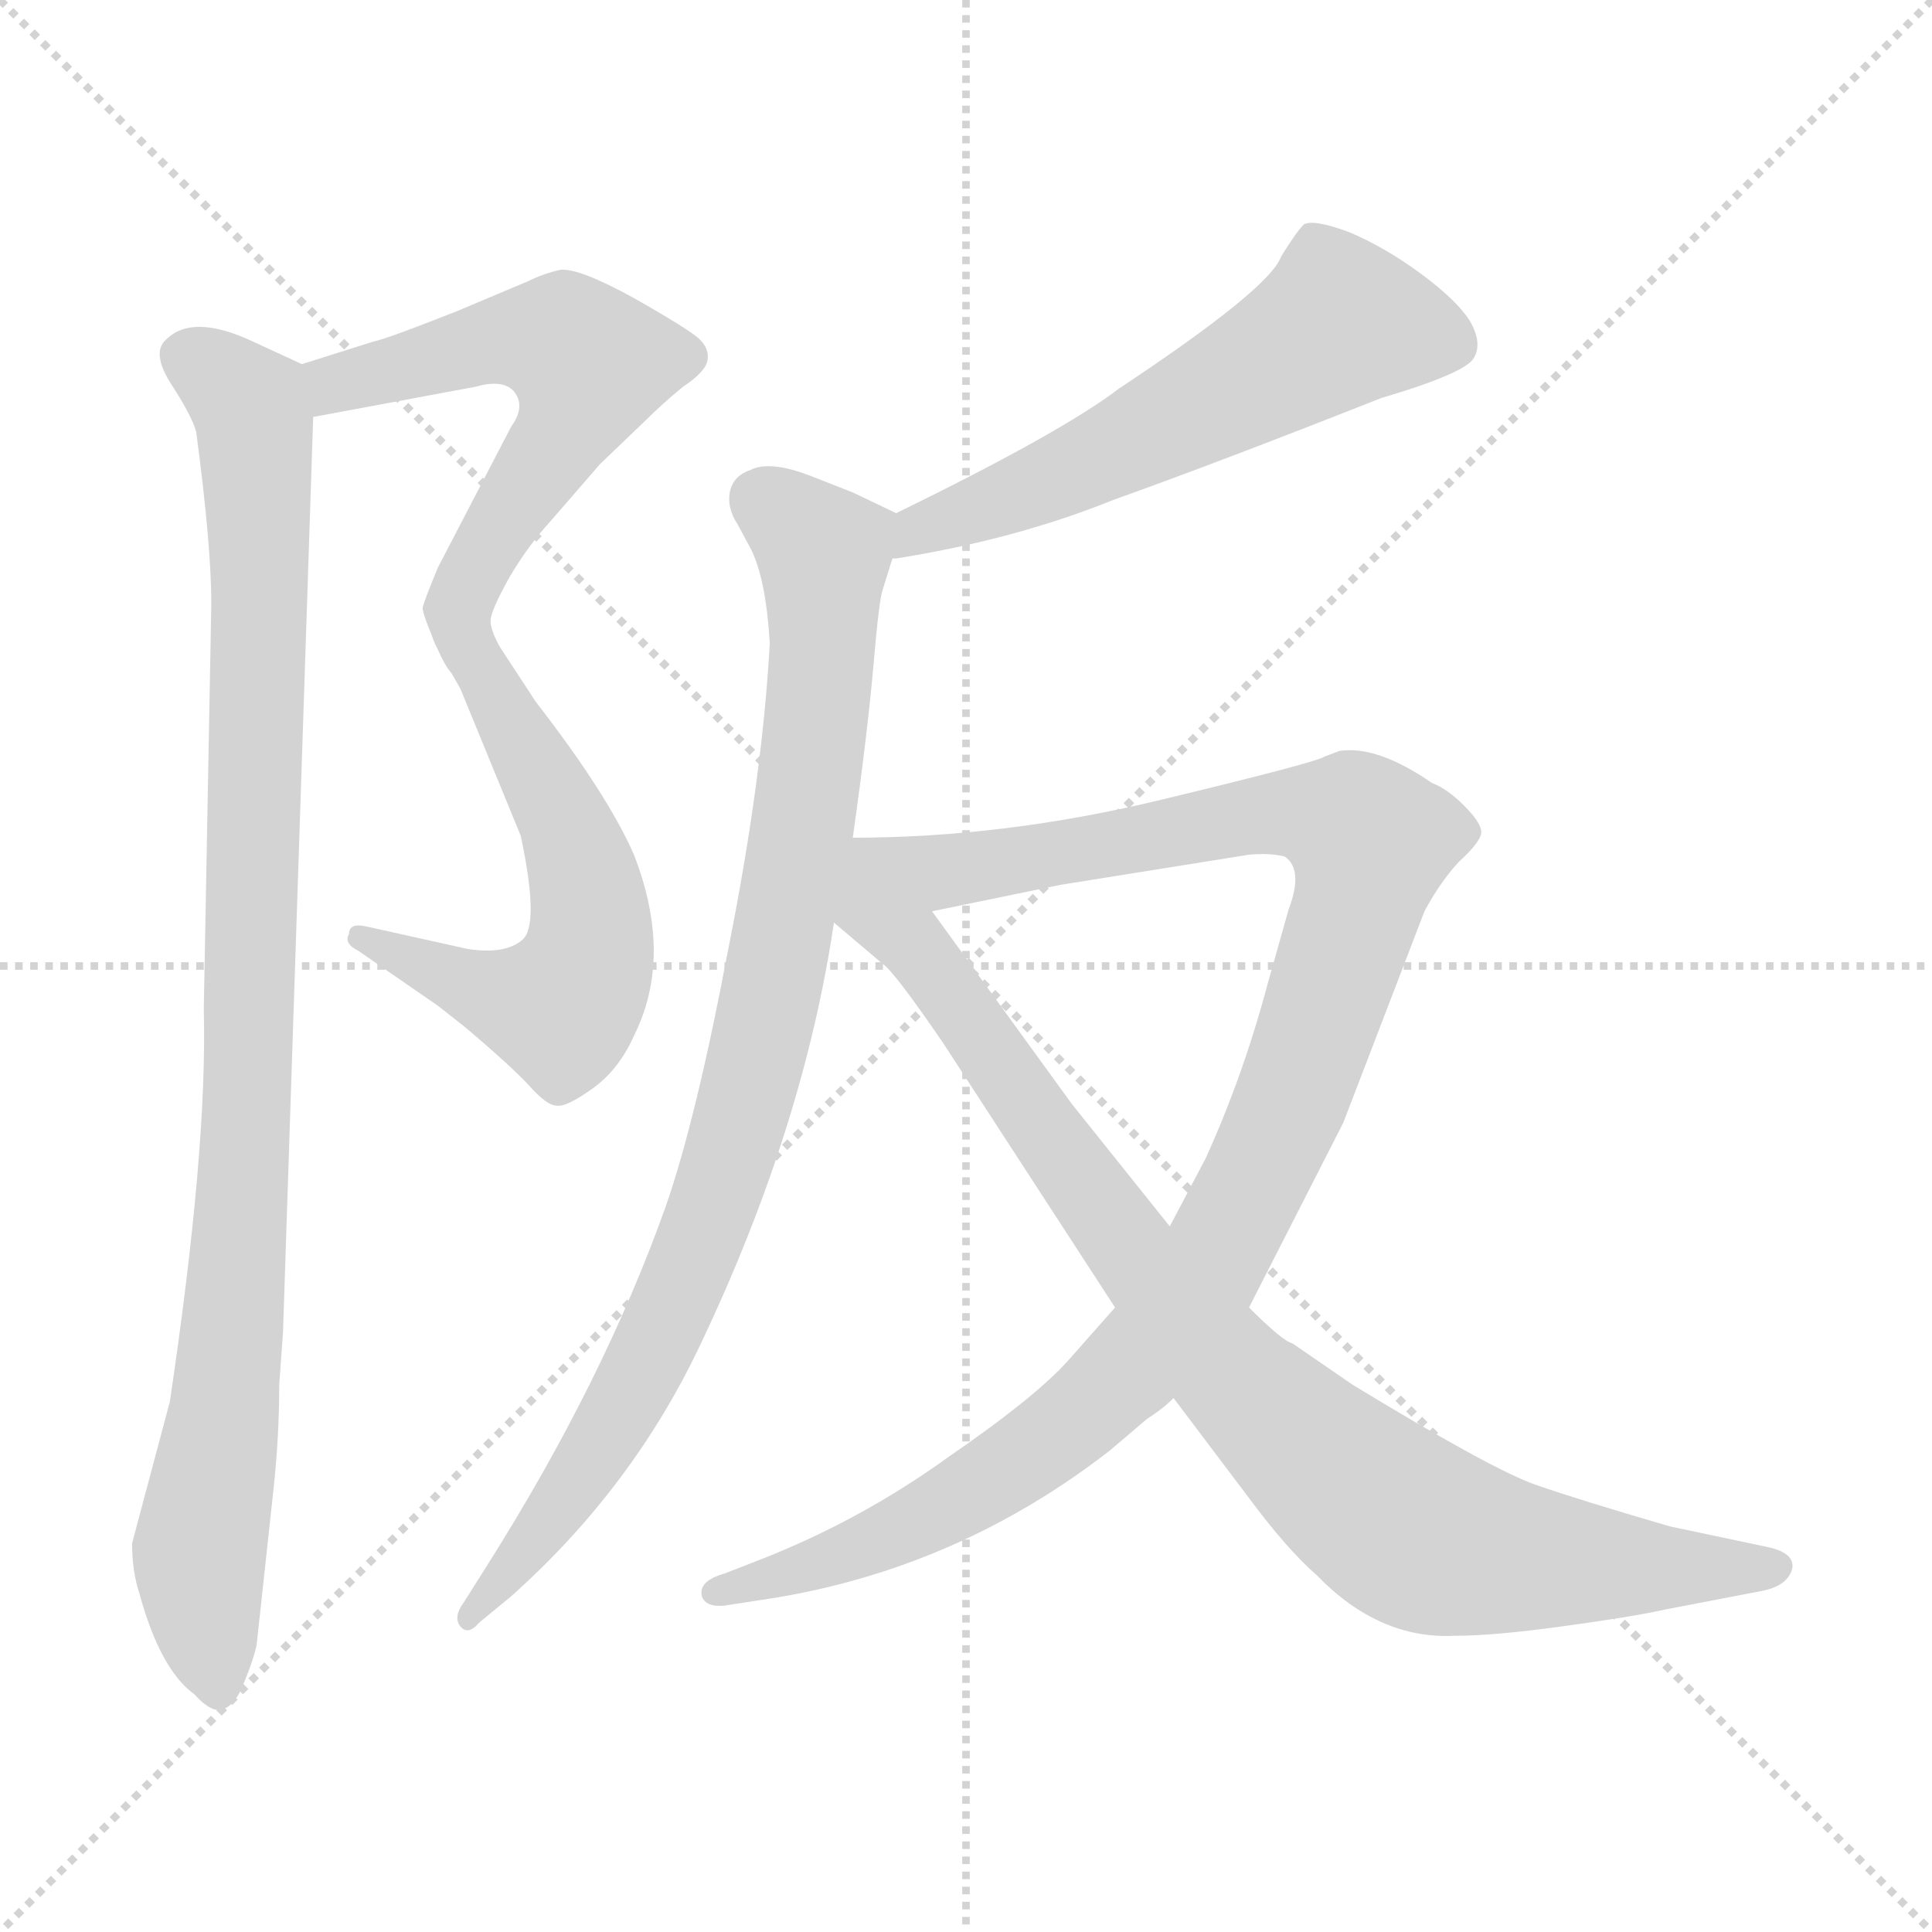 <svg xmlns="http://www.w3.org/2000/svg" version="1.1" viewBox="0 0 1024 1024">
  <g stroke="lightgray" stroke-dasharray="1,1" stroke-width="1" transform="scale(4, 4)">
    <line x1="0" y1="0" x2="256" y2="256" />
    <line x1="256" y1="0" x2="0" y2="256" />
    <line x1="128" y1="0" x2="128" y2="256" />
    <line x1="0" y1="128" x2="256" y2="128" />
  </g>
  <g transform="scale(1.0, -1.0) translate(0.0, -811.00)">
    <style type="text/css">
      
        @keyframes keyframes0 {
          from {
            stroke: blue;
            stroke-dashoffset: 570;
            stroke-width: 128;
          }
          65% {
            animation-timing-function: step-end;
            stroke: blue;
            stroke-dashoffset: 0;
            stroke-width: 128;
          }
          to {
            stroke: black;
            stroke-width: 1024;
          }
        }
        #make-me-a-hanzi-animation-0 {
          animation: keyframes0 0.714s both;
          animation-delay: 0s;
          animation-timing-function: linear;
        }
      
        @keyframes keyframes1 {
          from {
            stroke: blue;
            stroke-dashoffset: 582;
            stroke-width: 128;
          }
          65% {
            animation-timing-function: step-end;
            stroke: blue;
            stroke-dashoffset: 0;
            stroke-width: 128;
          }
          to {
            stroke: black;
            stroke-width: 1024;
          }
        }
        #make-me-a-hanzi-animation-1 {
          animation: keyframes1 0.724s both;
          animation-delay: 0.714s;
          animation-timing-function: linear;
        }
      
        @keyframes keyframes2 {
          from {
            stroke: blue;
            stroke-dashoffset: 978;
            stroke-width: 128;
          }
          76% {
            animation-timing-function: step-end;
            stroke: blue;
            stroke-dashoffset: 0;
            stroke-width: 128;
          }
          to {
            stroke: black;
            stroke-width: 1024;
          }
        }
        #make-me-a-hanzi-animation-2 {
          animation: keyframes2 1.046s both;
          animation-delay: 1.438s;
          animation-timing-function: linear;
        }
      
        @keyframes keyframes3 {
          from {
            stroke: blue;
            stroke-dashoffset: 584;
            stroke-width: 128;
          }
          66% {
            animation-timing-function: step-end;
            stroke: blue;
            stroke-dashoffset: 0;
            stroke-width: 128;
          }
          to {
            stroke: black;
            stroke-width: 1024;
          }
        }
        #make-me-a-hanzi-animation-3 {
          animation: keyframes3 0.725s both;
          animation-delay: 2.483s;
          animation-timing-function: linear;
        }
      
        @keyframes keyframes4 {
          from {
            stroke: blue;
            stroke-dashoffset: 908;
            stroke-width: 128;
          }
          75% {
            animation-timing-function: step-end;
            stroke: blue;
            stroke-dashoffset: 0;
            stroke-width: 128;
          }
          to {
            stroke: black;
            stroke-width: 1024;
          }
        }
        #make-me-a-hanzi-animation-4 {
          animation: keyframes4 0.989s both;
          animation-delay: 3.209s;
          animation-timing-function: linear;
        }
      
        @keyframes keyframes5 {
          from {
            stroke: blue;
            stroke-dashoffset: 1095;
            stroke-width: 128;
          }
          78% {
            animation-timing-function: step-end;
            stroke: blue;
            stroke-dashoffset: 0;
            stroke-width: 128;
          }
          to {
            stroke: black;
            stroke-width: 1024;
          }
        }
        #make-me-a-hanzi-animation-5 {
          animation: keyframes5 1.141s both;
          animation-delay: 4.198s;
          animation-timing-function: linear;
        }
      
        @keyframes keyframes6 {
          from {
            stroke: blue;
            stroke-dashoffset: 920;
            stroke-width: 128;
          }
          75% {
            animation-timing-function: step-end;
            stroke: blue;
            stroke-dashoffset: 0;
            stroke-width: 128;
          }
          to {
            stroke: black;
            stroke-width: 1024;
          }
        }
        #make-me-a-hanzi-animation-6 {
          animation: keyframes6 0.999s both;
          animation-delay: 5.339s;
          animation-timing-function: linear;
        }
      
    </style>
    
      <path d="M 166 590 L 252 606 Q 266 610 272 604 Q 279 596 271 585 L 232 510 Q 225 493 224 489 Q 224 485 232 467 C 244 439 250 454 260 482 Q 260 487 270 505 Q 280 522 292 535 L 318 565 L 342 588 Q 351 597 362 606 Q 374 614 375 620 Q 376 626 371 631 Q 366 636 336 653 Q 307 669 297 668 Q 288 666 280 662 L 242 646 Q 204 631 198 630 L 160 618 C 131 609 137 585 166 590 Z" fill="lightgray" />
    
      <path d="M 232 467 L 244 446 L 276 368 Q 286 321 277 313 Q 268 305 248 308 L 194 320 Q 185 322 185 316 Q 182 311 190 307 L 232 278 L 246 267 Q 272 245 281 235 Q 290 225 295 225 Q 300 224 314 234 Q 328 244 336 262 Q 357 304 336 358 Q 322 390 284 439 L 265 468 Q 260 477 260 482 C 251 511 217 493 232 467 Z" fill="lightgray" />
    
      <path d="M 148 77 L 150 105 L 166 590 C 167 615 167 615 160 618 L 134 630 Q 102 645 88 631 Q 80 624 91 607 Q 102 590 104 582 Q 112 522 112 491 L 108 276 Q 110 202 90 68 L 70 -7 Q 70 -22 74 -34 Q 85 -74 103 -87 Q 112 -97 118 -95 Q 124 -93 128 -84 Q 134 -70 136 -61 L 145 22 Q 148 50 148 77 Z" fill="lightgray" />
    
      <path d="M 473 515 L 475 515 Q 538 525 590 546 Q 646 566 732 600 Q 776 613 781 621 Q 786 629 779 641 Q 772 652 753 666 Q 734 680 715 688 Q 696 695 691 692 Q 687 688 679 675 Q 673 658 593 605 Q 563 582 475 539 C 448 526 443 511 473 515 Z" fill="lightgray" />
    
      <path d="M 452 367 Q 460 424 463 459 Q 466 494 468 499 L 473 515 C 479 537 479 537 475 539 L 452 550 L 429 559 Q 408 567 398 562 Q 389 559 387 551 Q 385 542 391 533 L 398 520 Q 406 504 408 470 Q 404 398 386 308 Q 369 218 353 172 Q 320 79 258 -19 L 246 -38 Q 240 -46 244 -51 Q 248 -56 254 -49 L 271 -35 Q 336 23 372 100 Q 426 214 442 322 L 452 367 Z" fill="lightgray" />
    
      <path d="M 494 328 L 562 342 L 662 358 Q 673 359 681 357 Q 691 350 683 329 L 672 290 Q 659 241 639 197 L 620 161 L 591 118 L 568 92 Q 551 72 503 39 Q 456 5 402 -16 L 384 -23 Q 370 -27 372 -35 Q 374 -41 384 -40 L 410 -36 Q 508 -20 588 42 L 608 59 Q 616 64 622 70 L 662 118 L 712 216 L 755 328 Q 763 343 773 354 Q 784 364 785 369 Q 786 374 776 384 Q 767 393 759 396 Q 730 416 710 413 L 702 410 Q 698 407 615 387 Q 532 367 452 367 C 422 366 465 322 494 328 Z" fill="lightgray" />
    
      <path d="M 568 226 L 494 328 C 447 393 393 364 442 322 L 468 300 Q 474 296 500 258 L 591 118 L 622 70 L 662 17 Q 682 -10 698 -24 Q 731 -58 771 -56 Q 792 -56 828 -51 Q 865 -46 883 -42 L 935 -32 Q 948 -29 950 -20 Q 951 -12 937 -9 L 885 2 Q 837 16 814 24 Q 791 32 717 77 L 685 99 Q 680 100 662 118 L 620 161 L 568 226 Z" fill="lightgray" />
    
    
      <clipPath id="make-me-a-hanzi-clip-0">
        <path d="M 166 590 L 252 606 Q 266 610 272 604 Q 279 596 271 585 L 232 510 Q 225 493 224 489 Q 224 485 232 467 C 244 439 250 454 260 482 Q 260 487 270 505 Q 280 522 292 535 L 318 565 L 342 588 Q 351 597 362 606 Q 374 614 375 620 Q 376 626 371 631 Q 366 636 336 653 Q 307 669 297 668 Q 288 666 280 662 L 242 646 Q 204 631 198 630 L 160 618 C 131 609 137 585 166 590 Z" />
      </clipPath>
      <path clip-path="url(#make-me-a-hanzi-clip-0)" d="M 172 599 L 178 608 L 270 632 L 299 630 L 312 618 L 303 589 L 236 477" fill="none" id="make-me-a-hanzi-animation-0" stroke-dasharray="442 884" stroke-linecap="round" />
    
      <clipPath id="make-me-a-hanzi-clip-1">
        <path d="M 232 467 L 244 446 L 276 368 Q 286 321 277 313 Q 268 305 248 308 L 194 320 Q 185 322 185 316 Q 182 311 190 307 L 232 278 L 246 267 Q 272 245 281 235 Q 290 225 295 225 Q 300 224 314 234 Q 328 244 336 262 Q 357 304 336 358 Q 322 390 284 439 L 265 468 Q 260 477 260 482 C 251 511 217 493 232 467 Z" />
      </clipPath>
      <path clip-path="url(#make-me-a-hanzi-clip-1)" d="M 256 473 L 253 458 L 308 351 L 313 317 L 307 290 L 293 277 L 271 280 L 191 314" fill="none" id="make-me-a-hanzi-animation-1" stroke-dasharray="454 908" stroke-linecap="round" />
    
      <clipPath id="make-me-a-hanzi-clip-2">
        <path d="M 148 77 L 150 105 L 166 590 C 167 615 167 615 160 618 L 134 630 Q 102 645 88 631 Q 80 624 91 607 Q 102 590 104 582 Q 112 522 112 491 L 108 276 Q 110 202 90 68 L 70 -7 Q 70 -22 74 -34 Q 85 -74 103 -87 Q 112 -97 118 -95 Q 124 -93 128 -84 Q 134 -70 136 -61 L 145 22 Q 148 50 148 77 Z" />
      </clipPath>
      <path clip-path="url(#make-me-a-hanzi-clip-2)" d="M 100 621 L 134 591 L 138 520 L 132 239 L 123 100 L 106 -12 L 116 -83" fill="none" id="make-me-a-hanzi-animation-2" stroke-dasharray="850 1700" stroke-linecap="round" />
    
      <clipPath id="make-me-a-hanzi-clip-3">
        <path d="M 473 515 L 475 515 Q 538 525 590 546 Q 646 566 732 600 Q 776 613 781 621 Q 786 629 779 641 Q 772 652 753 666 Q 734 680 715 688 Q 696 695 691 692 Q 687 688 679 675 Q 673 658 593 605 Q 563 582 475 539 C 448 526 443 511 473 515 Z" />
      </clipPath>
      <path clip-path="url(#make-me-a-hanzi-clip-3)" d="M 770 628 L 710 640 L 599 577 L 488 532 L 482 522 L 474 521" fill="none" id="make-me-a-hanzi-animation-3" stroke-dasharray="456 912" stroke-linecap="round" />
    
      <clipPath id="make-me-a-hanzi-clip-4">
        <path d="M 452 367 Q 460 424 463 459 Q 466 494 468 499 L 473 515 C 479 537 479 537 475 539 L 452 550 L 429 559 Q 408 567 398 562 Q 389 559 387 551 Q 385 542 391 533 L 398 520 Q 406 504 408 470 Q 404 398 386 308 Q 369 218 353 172 Q 320 79 258 -19 L 246 -38 Q 240 -46 244 -51 Q 248 -56 254 -49 L 271 -35 Q 336 23 372 100 Q 426 214 442 322 L 452 367 Z" />
      </clipPath>
      <path clip-path="url(#make-me-a-hanzi-clip-4)" d="M 403 547 L 437 518 L 437 472 L 427 380 L 401 249 L 380 176 L 335 75 L 298 14 L 248 -45" fill="none" id="make-me-a-hanzi-animation-4" stroke-dasharray="780 1560" stroke-linecap="round" />
    
      <clipPath id="make-me-a-hanzi-clip-5">
        <path d="M 494 328 L 562 342 L 662 358 Q 673 359 681 357 Q 691 350 683 329 L 672 290 Q 659 241 639 197 L 620 161 L 591 118 L 568 92 Q 551 72 503 39 Q 456 5 402 -16 L 384 -23 Q 370 -27 372 -35 Q 374 -41 384 -40 L 410 -36 Q 508 -20 588 42 L 608 59 Q 616 64 622 70 L 662 118 L 712 216 L 755 328 Q 763 343 773 354 Q 784 364 785 369 Q 786 374 776 384 Q 767 393 759 396 Q 730 416 710 413 L 702 410 Q 698 407 615 387 Q 532 367 452 367 C 422 366 465 322 494 328 Z" />
      </clipPath>
      <path clip-path="url(#make-me-a-hanzi-clip-5)" d="M 459 364 L 500 349 L 691 381 L 717 373 L 726 365 L 726 355 L 674 205 L 640 138 L 606 93 L 556 48 L 508 16 L 455 -9 L 380 -33" fill="none" id="make-me-a-hanzi-animation-5" stroke-dasharray="967 1934" stroke-linecap="round" />
    
      <clipPath id="make-me-a-hanzi-clip-6">
        <path d="M 568 226 L 494 328 C 447 393 393 364 442 322 L 468 300 Q 474 296 500 258 L 591 118 L 622 70 L 662 17 Q 682 -10 698 -24 Q 731 -58 771 -56 Q 792 -56 828 -51 Q 865 -46 883 -42 L 935 -32 Q 948 -29 950 -20 Q 951 -12 937 -9 L 885 2 Q 837 16 814 24 Q 791 32 717 77 L 685 99 Q 680 100 662 118 L 620 161 L 568 226 Z" />
      </clipPath>
      <path clip-path="url(#make-me-a-hanzi-clip-6)" d="M 454 359 L 464 330 L 494 299 L 617 126 L 651 84 L 727 15 L 754 -3 L 786 -12 L 941 -20" fill="none" id="make-me-a-hanzi-animation-6" stroke-dasharray="792 1584" stroke-linecap="round" />
    
  </g>
</svg>